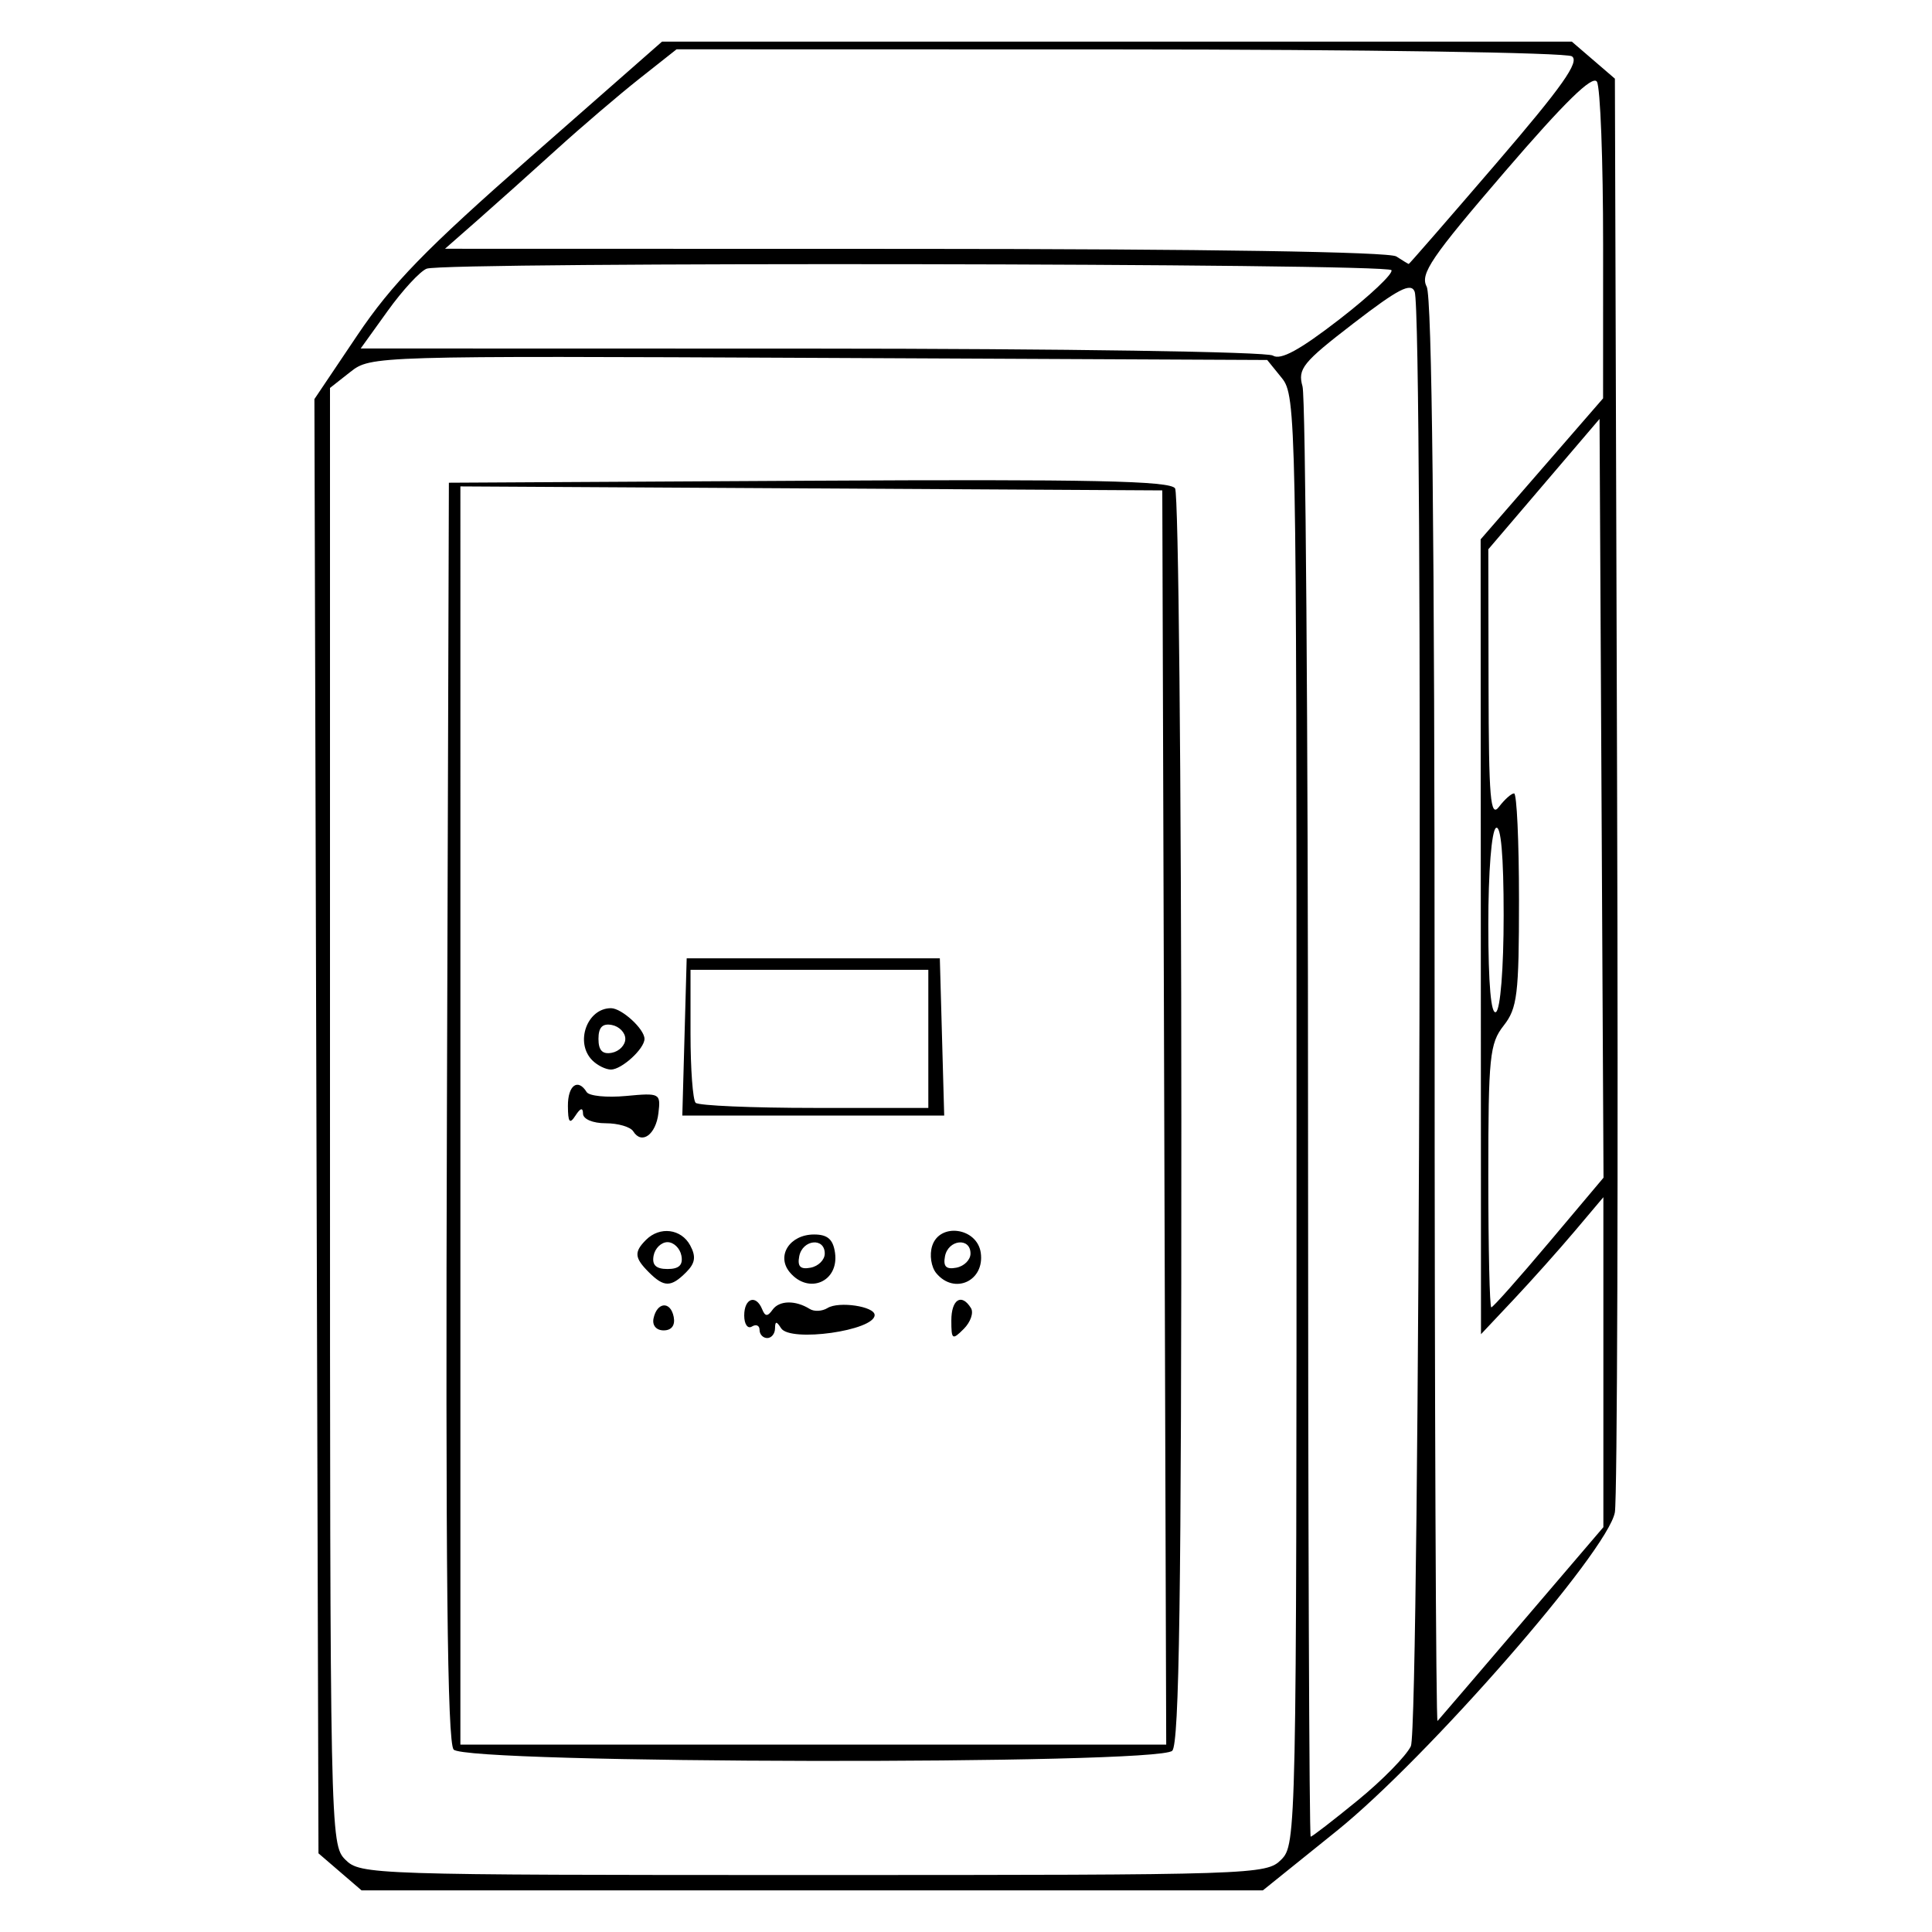 <?xml version="1.0" encoding="UTF-8" standalone="no"?>
<svg
   xmlns:dc="http://purl.org/dc/elements/1.1/"
   xmlns:cc="http://creativecommons.org/ns#"
   xmlns:rdf="http://www.w3.org/1999/02/22-rdf-syntax-ns#"
   xmlns:svg="http://www.w3.org/2000/svg"
   xmlns="http://www.w3.org/2000/svg"
   id="svg8"
   version="1.1"
   viewBox="0 0 500 500"
   height="500mm"
   width="500mm">
  <defs
     id="defs2" />
  <g
     transform="translate(0,203)"
     id="layer1">
    <path
       id="path532"
       d="m 87.992,281.433 -5.57,-4.791 -0.526,-188.179 -0.526,-188.179 11.095,-16.503 c 8.945,-13.305 17.661,-22.268 44.977,-46.254 l 33.881,-29.75 h 117.734 117.734 l 5.57,4.791 5.57,4.791 0.568,182.32 c 0.312,100.276 0.053,185.198 -0.576,188.716 -1.794,10.032 -48.543,63.576 -71.981,82.444 l -19.112,15.386 H 210.195 93.562 Z m 243.58,-3.15 c 3.914,-3.914 3.971,-6.618 3.971,-191.358 0,-181.528 -0.119,-187.534 -3.794,-192.074 l -3.794,-4.687 -115.988,-0.542 c -115.156,-0.538 -116.025,-0.513 -121.277,3.618 l -5.289,4.161 V 85.857 c 0,185.809 0.056,188.511 3.971,192.426 3.881,3.881 6.618,3.971 121.101,3.971 114.483,0 117.22,-0.09 121.101,-3.971 z m -214.177,-28.507 c -1.632,-1.967 -2.102,-46.812 -1.732,-165.273 l 0.508,-162.574 93.178,-0.516 c 73.226,-0.406 93.518,0.019 94.766,1.985 0.873,1.376 1.602,74.909 1.618,163.407 0.023,122.536 -0.538,161.473 -2.352,163.288 -3.707,3.707 -182.9,3.402 -185.986,-0.317 z M 301.308,86.209 300.8,-76.086 l -90.826,-0.516 -90.826,-0.516 V 85.693 248.504 h 91.334 91.334 z m -104.734,54.974 c 0,-1.156 -0.893,-1.55 -1.985,-0.875 -1.092,0.675 -1.985,-0.612 -1.985,-2.861 0,-4.488 3.049,-5.542 4.647,-1.606 0.774,1.908 1.397,1.933 2.696,0.11 1.729,-2.427 5.917,-2.507 9.627,-0.185 1.144,0.716 3.212,0.603 4.595,-0.252 2.923,-1.807 12.185,-0.426 12.185,1.816 0,4.04 -21.855,7.119 -24.211,3.411 -1.196,-1.882 -1.543,-1.868 -1.567,0.063 -0.017,1.365 -0.924,2.482 -2.016,2.482 -1.092,0 -1.985,-0.946 -1.985,-2.102 z m 49.631,-2.435 c 0,-5.483 2.645,-7.155 5.081,-3.213 0.74,1.197 -0.101,3.622 -1.868,5.389 -2.96,2.96 -3.213,2.789 -3.213,-2.176 z m -77.074,-0.53 c 0.898,-4.312 4.421,-4.576 5.227,-0.391 0.418,2.173 -0.555,3.474 -2.6,3.474 -1.907,0 -3.002,-1.284 -2.627,-3.083 z m -1.202,-11.949 c -3.744,-3.744 -3.877,-5.255 -0.737,-8.395 3.575,-3.575 9.128,-2.871 11.441,1.45 1.548,2.893 1.287,4.597 -1.065,6.948 -3.914,3.914 -5.721,3.913 -9.639,-0.004 z m 8.414,-4.325 c -0.368,-1.911 -1.985,-3.474 -3.593,-3.474 -1.608,0 -3.225,1.563 -3.593,3.474 -0.469,2.438 0.602,3.474 3.593,3.474 2.99,0 4.062,-1.037 3.593,-3.474 z m 28.033,4.3 c -3.533,-4.257 0.025,-9.76 6.31,-9.76 3.493,0 4.924,1.252 5.417,4.739 1.06,7.5 -6.857,10.89 -11.727,5.021 z m 9.072,-4.824 c 0,-4.255 -5.769,-3.641 -6.605,0.704 -0.511,2.653 0.298,3.462 2.951,2.951 2.01,-0.387 3.654,-2.032 3.654,-3.655 z m 28.865,5.086 c -1.328,-1.601 -1.802,-4.742 -1.065,-7.064 1.941,-6.115 11.653,-4.74 12.575,1.781 1.033,7.304 -6.835,10.916 -11.51,5.283 z m 8.855,-5.086 c 0,-4.255 -5.769,-3.641 -6.605,0.704 -0.511,2.653 0.298,3.462 2.951,2.951 2.01,-0.387 3.654,-2.032 3.654,-3.655 z M 163.882,89.788 c -0.71,-1.15 -3.919,-2.09 -7.13,-2.09 -3.331,0 -5.852,-1.066 -5.869,-2.482 -0.02,-1.654 -0.672,-1.489 -1.955,0.496 -1.5,2.321 -1.931,1.773 -1.955,-2.482 -0.03,-5.347 2.578,-7.284 4.852,-3.604 0.631,1.02 5.209,1.474 10.174,1.009 8.787,-0.824 9.01,-0.705 8.401,4.444 -0.661,5.581 -4.337,8.236 -6.518,4.708 z m 13.266,-24.424 0.566,-20.349 h 32.757 32.757 l 0.566,20.349 0.566,20.349 h -33.888 -33.888 z m 63.101,0.496 V 47.993 h -30.772 -30.772 v 16.544 c 0,9.099 0.596,17.139 1.324,17.867 0.728,0.728 14.575,1.324 30.772,1.324 h 29.448 z m -86.954,5.559 c -4.572,-4.572 -1.384,-13.5 4.821,-13.5 2.786,0 8.678,5.391 8.678,7.941 0,2.55 -5.892,7.941 -8.678,7.941 -1.341,0 -3.511,-1.072 -4.821,-2.382 z m 8.537,-5.559 c 0,-1.608 -1.563,-3.225 -3.474,-3.593 -2.438,-0.469 -3.474,0.602 -3.474,3.593 0,2.99 1.037,4.062 3.474,3.593 1.911,-0.368 3.474,-1.985 3.474,-3.593 z m 189.592,197.037 c 6.342,-5.186 12.51,-11.482 13.707,-13.99 2.323,-4.87 3.282,-370.425 0.987,-376.405 -0.942,-2.455 -4.223,-0.762 -15.823,8.167 -13.177,10.143 -14.492,11.769 -13.204,16.336 0.786,2.789 1.429,88.378 1.429,190.197 0,101.819 0.309,185.125 0.686,185.125 0.378,0 5.875,-4.244 12.218,-9.43 z m 42.45,-46.003 21.079,-24.661 v -42.699 -42.699 l -7.423,8.795 c -4.083,4.837 -11.209,12.815 -15.836,17.728 l -8.413,8.934 -0.046,-102.855 -0.046,-102.855 15.845,-18.245 15.844,-18.245 0.008,-39.705 c 0.004,-21.838 -0.719,-40.85 -1.607,-42.248 -1.127,-1.775 -8.329,5.268 -23.86,23.332 -19.045,22.152 -21.951,26.427 -20.194,29.71 1.37,2.561 2.052,64.996 2.052,187.932 0,101.254 0.342,183.726 0.759,183.271 0.417,-0.455 10.244,-11.925 21.838,-25.488 z m 6.987,-98.329 14.129,-16.779 -0.515,-98.182 -0.515,-98.182 -14.393,16.867 -14.393,16.867 0.063,35.062 c 0.053,29.582 0.475,34.519 2.7,31.587 1.451,-1.911 3.209,-3.474 3.907,-3.474 0.699,0 1.27,12.387 1.27,27.526 0,24.52 -0.434,28.077 -3.971,32.574 -3.619,4.601 -3.971,8.054 -3.971,38.98 0,18.663 0.35,33.933 0.779,33.933 0.428,0 7.137,-7.55 14.908,-16.779 z M 389.144,33.861 c 0,-15.377 -0.704,-23.388 -1.985,-22.596 -1.145,0.708 -1.985,11.309 -1.985,25.05 0,15.377 0.704,23.388 1.985,22.596 1.145,-0.708 1.985,-11.309 1.985,-25.05 z m -29.045,-166.946 c -1.115,-1.804 -244.998,-2.174 -249.675,-0.38 -1.702,0.653 -6.24,5.566 -10.085,10.919 l -6.992,9.732 116.631,0.03 c 65.11,0.017 117.87,0.815 119.436,1.806 2.005,1.269 6.923,-1.41 17.23,-9.383 7.933,-6.137 13.988,-11.863 13.456,-12.725 z m 27.089,-27.584 c 17.156,-19.963 21.717,-26.424 19.602,-27.763 -1.516,-0.96 -54.268,-1.759 -117.227,-1.776 l -114.47,-0.03 -9.672,7.645 c -5.319,4.205 -15.003,12.483 -21.52,18.395 -6.516,5.912 -15.648,14.086 -20.291,18.163 l -8.443,7.413 121.603,0.03 c 75.081,0.019 122.742,0.767 124.581,1.955 1.638,1.058 3.091,1.938 3.228,1.955 0.138,0.017 10.312,-11.678 22.609,-25.987 z"
       style="fill:#000000;stroke-width:1.985" />
  </g>
</svg>
